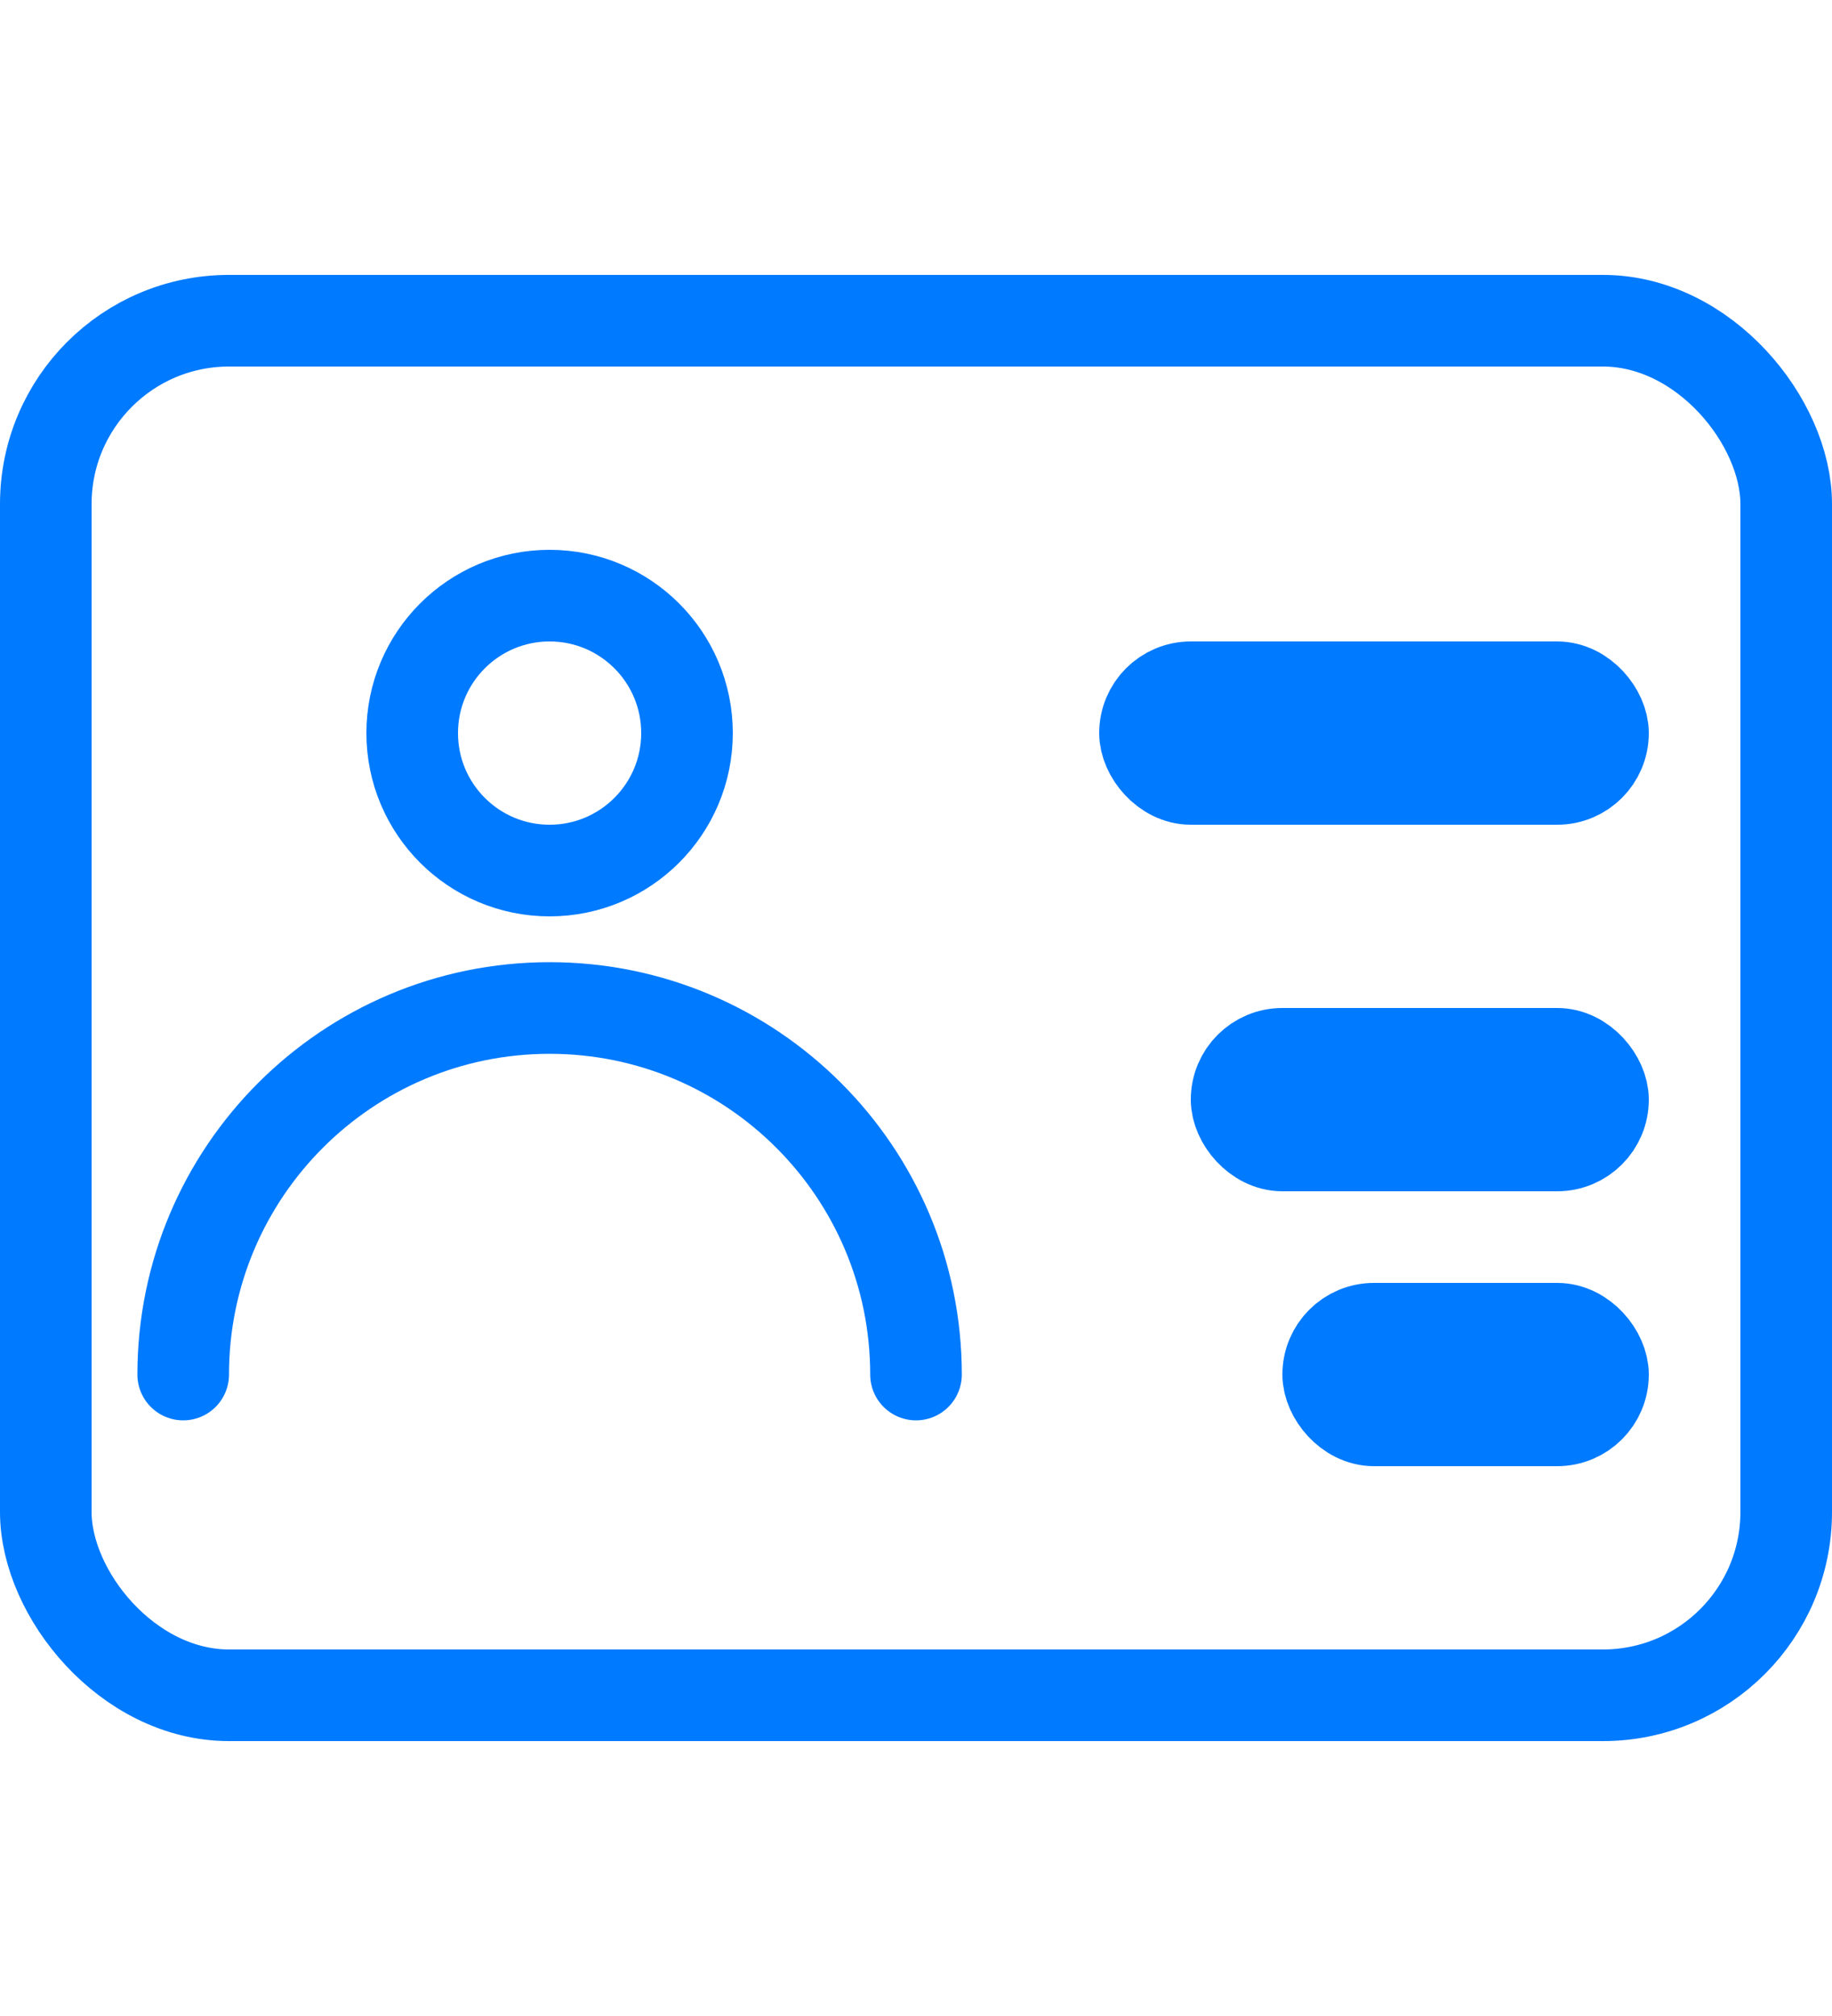 <?xml version="1.0" encoding="UTF-8"?>
<svg width="20px" height="22px" viewBox="0 0 20 22" version="1.1" xmlns="http://www.w3.org/2000/svg" xmlns:xlink="http://www.w3.org/1999/xlink">
    <!-- Generator: Sketch 49.1 (51147) - http://www.bohemiancoding.com/sketch -->
    <title>Group</title>
    <desc>Created with Sketch.</desc>
    <defs></defs>
    <g id="Page-1" stroke="none" stroke-width="1" fill="none" fill-rule="evenodd">
        <g id="我的-账户设置" transform="translate(-18, -181)" stroke="#007AFF">
            <g id="Group-7-Copy-4" transform="translate(11, 181)">
                <g id="Group-2" transform="translate(7, 0)">
                    <rect id="Rectangle-4" x="13.5" y="11.5" width="4" height="1" rx="0.5"></rect>
                    <rect id="Rectangle-10" x="14.5" y="14.5" width="3" height="1" rx="0.5"></rect>
                    <rect id="Rectangle-25" x="0.5" y="3.5" width="19" height="15" rx="2"></rect>
                    <circle id="Oval" cx="6" cy="8" r="1.5"></circle>
                    <path d="M10,15 C10,12.791 8.209,11 6,11 C3.791,11 2,12.791 2,15" id="Oval-2" stroke-linecap="round"></path>
                    <rect id="Rectangle" x="12.5" y="7.5" width="5" height="1" rx="0.5"></rect>
                </g>
            </g>
        </g>
    </g>
</svg>